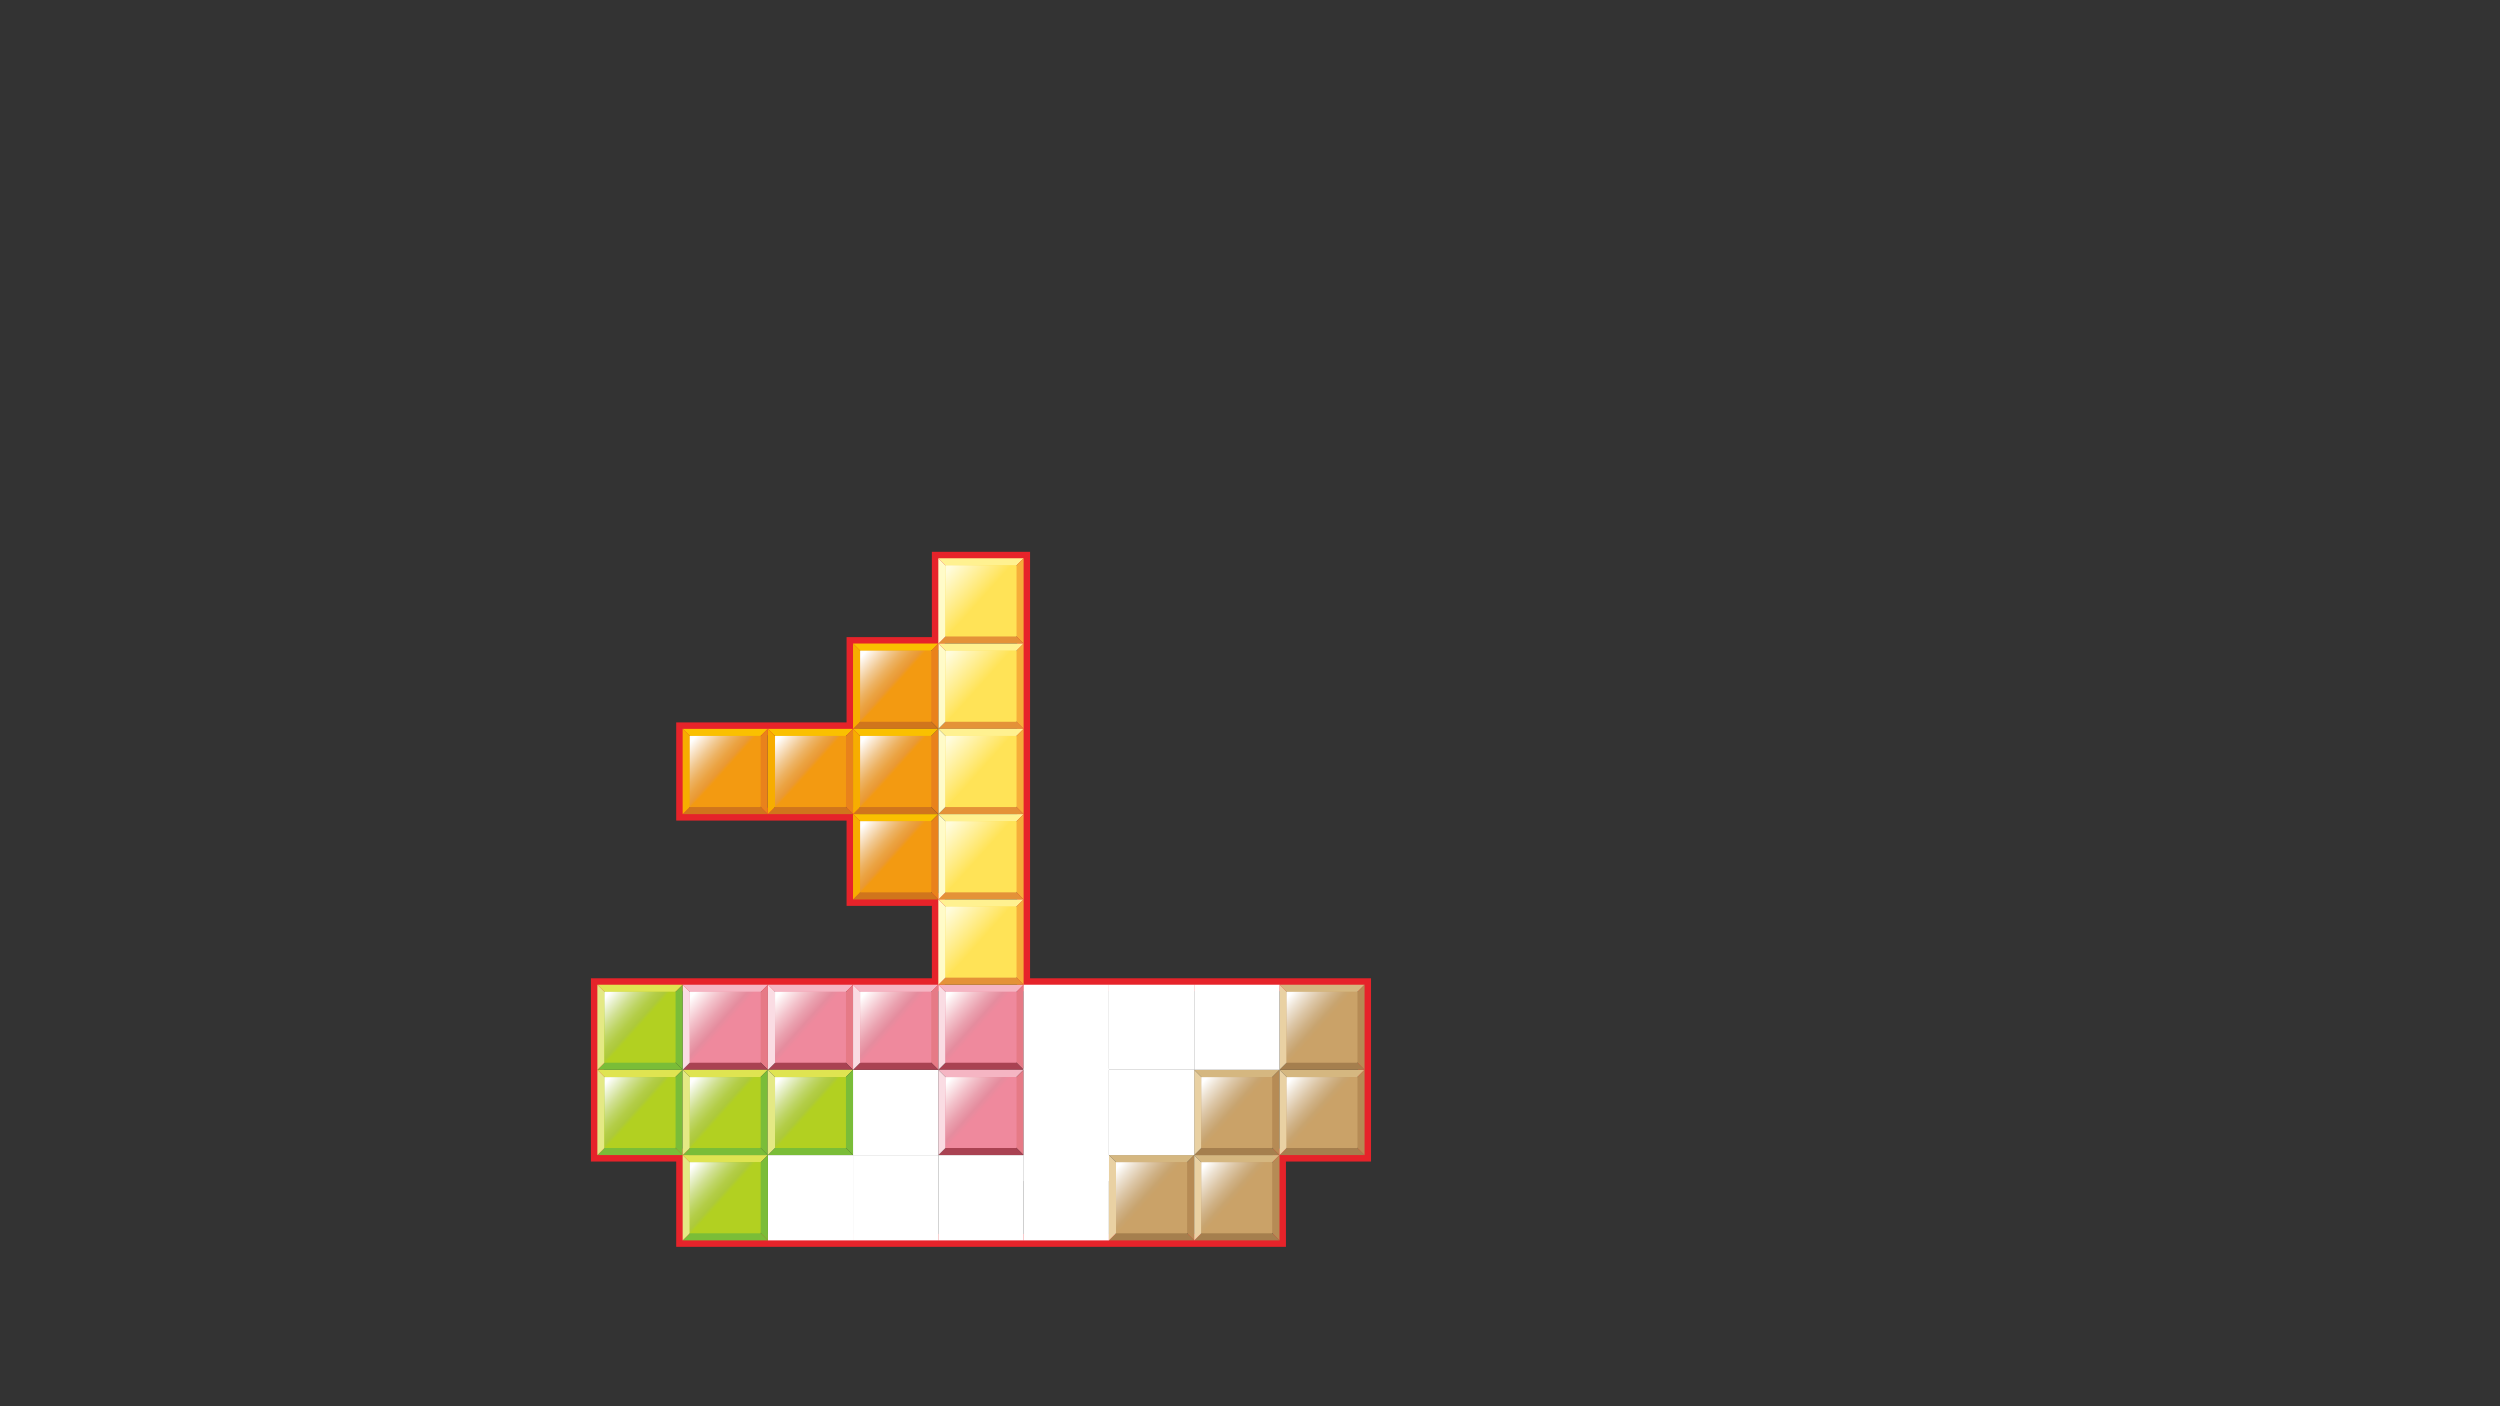 
<svg xmlns="http://www.w3.org/2000/svg" version="1.1" xmlns:xlink="http://www.w3.org/1999/xlink" preserveAspectRatio="none" x="0px" y="0px" width="1280px" height="720px" viewBox="0 0 1280 720">
<rect x="0" y="0" width="1280" height="720" fill="#333333" stroke="none"/>
<defs>
<linearGradient id="Gradient_1" gradientUnits="userSpaceOnUse" x1="82.875" y1="103.587" x2="90.725" y2="110.612" spreadMethod="pad">
<stop  offset="0%" stop-color="#FFFFFF"/>

<stop  offset="11.373%" stop-color="#FCEDEF"/>

<stop  offset="40%" stop-color="#F3C2CB"/>

<stop  offset="65.098%" stop-color="#EAA1AF"/>

<stop  offset="85.098%" stop-color="#E58C9E"/>

<stop  offset="97.647%" stop-color="#EF899D"/>
</linearGradient>

<linearGradient id="Gradient_2" gradientUnits="userSpaceOnUse" x1="63.075" y1="103.587" x2="70.925" y2="110.612" spreadMethod="pad">
<stop  offset="0%" stop-color="#FFFFFF"/>

<stop  offset="11.373%" stop-color="#FCEDEF"/>

<stop  offset="40%" stop-color="#F3C2CB"/>

<stop  offset="65.098%" stop-color="#EAA1AF"/>

<stop  offset="85.098%" stop-color="#E58C9E"/>

<stop  offset="97.647%" stop-color="#EF899D"/>
</linearGradient>

<linearGradient id="Gradient_3" gradientUnits="userSpaceOnUse" x1="43.225" y1="103.587" x2="51.075" y2="110.612" spreadMethod="pad">
<stop  offset="0%" stop-color="#FFFFFF"/>

<stop  offset="11.373%" stop-color="#FCEDEF"/>

<stop  offset="40%" stop-color="#F3C2CB"/>

<stop  offset="65.098%" stop-color="#EAA1AF"/>

<stop  offset="85.098%" stop-color="#E58C9E"/>

<stop  offset="97.647%" stop-color="#EF899D"/>
</linearGradient>

<linearGradient id="Gradient_4" gradientUnits="userSpaceOnUse" x1="23.375" y1="103.587" x2="31.225" y2="110.612" spreadMethod="pad">
<stop  offset="0%" stop-color="#FFFFFF"/>

<stop  offset="11.373%" stop-color="#FCEDEF"/>

<stop  offset="40%" stop-color="#F3C2CB"/>

<stop  offset="65.098%" stop-color="#EAA1AF"/>

<stop  offset="85.098%" stop-color="#E58C9E"/>

<stop  offset="97.647%" stop-color="#EF899D"/>
</linearGradient>

<linearGradient id="Gradient_5" gradientUnits="userSpaceOnUse" x1="82.875" y1="123.438" x2="90.725" y2="130.463" spreadMethod="pad">
<stop  offset="0%" stop-color="#FFFFFF"/>

<stop  offset="11.373%" stop-color="#FCEDEF"/>

<stop  offset="40%" stop-color="#F3C2CB"/>

<stop  offset="65.098%" stop-color="#EAA1AF"/>

<stop  offset="85.098%" stop-color="#E58C9E"/>

<stop  offset="97.647%" stop-color="#EF899D"/>
</linearGradient>

<linearGradient id="Gradient_6" gradientUnits="userSpaceOnUse" x1="82.875" y1="4.388" x2="90.725" y2="11.413" spreadMethod="pad">
<stop  offset="0%" stop-color="#FFFCDC"/>

<stop  offset="98.039%" stop-color="#FFE357"/>
</linearGradient>

<linearGradient id="Gradient_7" gradientUnits="userSpaceOnUse" x1="82.875" y1="24.238" x2="90.725" y2="31.262" spreadMethod="pad">
<stop  offset="0%" stop-color="#FFFCDC"/>

<stop  offset="98.039%" stop-color="#FFE357"/>
</linearGradient>

<linearGradient id="Gradient_8" gradientUnits="userSpaceOnUse" x1="82.875" y1="44.087" x2="90.725" y2="51.113" spreadMethod="pad">
<stop  offset="0%" stop-color="#FFFCDC"/>

<stop  offset="98.039%" stop-color="#FFE357"/>
</linearGradient>

<linearGradient id="Gradient_9" gradientUnits="userSpaceOnUse" x1="82.875" y1="63.888" x2="90.725" y2="70.913" spreadMethod="pad">
<stop  offset="0%" stop-color="#FFFCDC"/>

<stop  offset="98.039%" stop-color="#FFE357"/>
</linearGradient>

<linearGradient id="Gradient_10" gradientUnits="userSpaceOnUse" x1="82.875" y1="83.737" x2="90.725" y2="90.763" spreadMethod="pad">
<stop  offset="0%" stop-color="#FFFCDC"/>

<stop  offset="98.039%" stop-color="#FFE357"/>
</linearGradient>

<linearGradient id="Gradient_11" gradientUnits="userSpaceOnUse" x1="122.575" y1="143.288" x2="130.425" y2="150.312" spreadMethod="pad">
<stop  offset="0%" stop-color="#FFFFFF"/>

<stop  offset="23.137%" stop-color="#EDE2D2"/>

<stop  offset="48.235%" stop-color="#DCC6A6"/>

<stop  offset="69.804%" stop-color="#CFB185"/>

<stop  offset="87.059%" stop-color="#C8A46F"/>

<stop  offset="97.647%" stop-color="#CAA268"/>
</linearGradient>

<linearGradient id="Gradient_12" gradientUnits="userSpaceOnUse" x1="142.425" y1="143.288" x2="150.275" y2="150.312" spreadMethod="pad">
<stop  offset="0%" stop-color="#FFFFFF"/>

<stop  offset="23.137%" stop-color="#EDE2D2"/>

<stop  offset="48.235%" stop-color="#DCC6A6"/>

<stop  offset="69.804%" stop-color="#CFB185"/>

<stop  offset="87.059%" stop-color="#C8A46F"/>

<stop  offset="97.647%" stop-color="#CAA268"/>
</linearGradient>

<linearGradient id="Gradient_13" gradientUnits="userSpaceOnUse" x1="142.425" y1="123.438" x2="150.275" y2="130.463" spreadMethod="pad">
<stop  offset="0%" stop-color="#FFFFFF"/>

<stop  offset="23.137%" stop-color="#EDE2D2"/>

<stop  offset="48.235%" stop-color="#DCC6A6"/>

<stop  offset="69.804%" stop-color="#CFB185"/>

<stop  offset="87.059%" stop-color="#C8A46F"/>

<stop  offset="97.647%" stop-color="#CAA268"/>
</linearGradient>

<linearGradient id="Gradient_14" gradientUnits="userSpaceOnUse" x1="162.275" y1="123.438" x2="170.125" y2="130.463" spreadMethod="pad">
<stop  offset="0%" stop-color="#FFFFFF"/>

<stop  offset="23.137%" stop-color="#EDE2D2"/>

<stop  offset="48.235%" stop-color="#DCC6A6"/>

<stop  offset="69.804%" stop-color="#CFB185"/>

<stop  offset="87.059%" stop-color="#C8A46F"/>

<stop  offset="97.647%" stop-color="#CAA268"/>
</linearGradient>

<linearGradient id="Gradient_15" gradientUnits="userSpaceOnUse" x1="162.275" y1="103.587" x2="170.125" y2="110.612" spreadMethod="pad">
<stop  offset="0%" stop-color="#FFFFFF"/>

<stop  offset="23.137%" stop-color="#EDE2D2"/>

<stop  offset="48.235%" stop-color="#DCC6A6"/>

<stop  offset="69.804%" stop-color="#CFB185"/>

<stop  offset="87.059%" stop-color="#C8A46F"/>

<stop  offset="97.647%" stop-color="#CAA268"/>
</linearGradient>

<linearGradient id="Gradient_16" gradientUnits="userSpaceOnUse" x1="63.075" y1="24.238" x2="70.925" y2="31.262" spreadMethod="pad">
<stop  offset="0%" stop-color="#FFFFFF"/>

<stop  offset="19.216%" stop-color="#F9E4C9"/>

<stop  offset="40.392%" stop-color="#F1C890"/>

<stop  offset="59.608%" stop-color="#EDB262"/>

<stop  offset="76.471%" stop-color="#EBA342"/>

<stop  offset="89.804%" stop-color="#EA9934"/>

<stop  offset="98.039%" stop-color="#F39A11"/>
</linearGradient>

<linearGradient id="Gradient_17" gradientUnits="userSpaceOnUse" x1="63.075" y1="44.087" x2="70.925" y2="51.113" spreadMethod="pad">
<stop  offset="0%" stop-color="#FFFFFF"/>

<stop  offset="19.216%" stop-color="#F9E4C9"/>

<stop  offset="40.392%" stop-color="#F1C890"/>

<stop  offset="59.608%" stop-color="#EDB262"/>

<stop  offset="76.471%" stop-color="#EBA342"/>

<stop  offset="89.804%" stop-color="#EA9934"/>

<stop  offset="98.039%" stop-color="#F39A11"/>
</linearGradient>

<linearGradient id="Gradient_18" gradientUnits="userSpaceOnUse" x1="63.075" y1="63.888" x2="70.925" y2="70.913" spreadMethod="pad">
<stop  offset="0%" stop-color="#FFFFFF"/>

<stop  offset="19.216%" stop-color="#F9E4C9"/>

<stop  offset="40.392%" stop-color="#F1C890"/>

<stop  offset="59.608%" stop-color="#EDB262"/>

<stop  offset="76.471%" stop-color="#EBA342"/>

<stop  offset="89.804%" stop-color="#EA9934"/>

<stop  offset="98.039%" stop-color="#F39A11"/>
</linearGradient>

<linearGradient id="Gradient_19" gradientUnits="userSpaceOnUse" x1="43.225" y1="44.087" x2="51.075" y2="51.113" spreadMethod="pad">
<stop  offset="0%" stop-color="#FFFFFF"/>

<stop  offset="19.216%" stop-color="#F9E4C9"/>

<stop  offset="40.392%" stop-color="#F1C890"/>

<stop  offset="59.608%" stop-color="#EDB262"/>

<stop  offset="76.471%" stop-color="#EBA342"/>

<stop  offset="89.804%" stop-color="#EA9934"/>

<stop  offset="98.039%" stop-color="#F39A11"/>
</linearGradient>

<linearGradient id="Gradient_20" gradientUnits="userSpaceOnUse" x1="23.375" y1="44.087" x2="31.225" y2="51.113" spreadMethod="pad">
<stop  offset="0%" stop-color="#FFFFFF"/>

<stop  offset="19.216%" stop-color="#F9E4C9"/>

<stop  offset="40.392%" stop-color="#F1C890"/>

<stop  offset="59.608%" stop-color="#EDB262"/>

<stop  offset="76.471%" stop-color="#EBA342"/>

<stop  offset="89.804%" stop-color="#EA9934"/>

<stop  offset="98.039%" stop-color="#F39A11"/>
</linearGradient>

<linearGradient id="Gradient_21" gradientUnits="userSpaceOnUse" x1="3.525" y1="123.438" x2="11.375" y2="130.463" spreadMethod="pad">
<stop  offset="0%" stop-color="#FFFFFF"/>

<stop  offset="19.216%" stop-color="#E7F0CA"/>

<stop  offset="40.392%" stop-color="#D0E091"/>

<stop  offset="59.608%" stop-color="#BED565"/>

<stop  offset="76.078%" stop-color="#B3CD47"/>

<stop  offset="89.412%" stop-color="#ADC93B"/>

<stop  offset="97.647%" stop-color="#B2D021"/>
</linearGradient>

<linearGradient id="Gradient_22" gradientUnits="userSpaceOnUse" x1="3.525" y1="103.587" x2="11.375" y2="110.612" spreadMethod="pad">
<stop  offset="0%" stop-color="#FFFFFF"/>

<stop  offset="19.216%" stop-color="#E7F0CA"/>

<stop  offset="40.392%" stop-color="#D0E091"/>

<stop  offset="59.608%" stop-color="#BED565"/>

<stop  offset="76.078%" stop-color="#B3CD47"/>

<stop  offset="89.412%" stop-color="#ADC93B"/>

<stop  offset="97.647%" stop-color="#B2D021"/>
</linearGradient>

<linearGradient id="Gradient_23" gradientUnits="userSpaceOnUse" x1="23.375" y1="143.288" x2="31.225" y2="150.312" spreadMethod="pad">
<stop  offset="0%" stop-color="#FFFFFF"/>

<stop  offset="19.216%" stop-color="#E7F0CA"/>

<stop  offset="40.392%" stop-color="#D0E091"/>

<stop  offset="59.608%" stop-color="#BED565"/>

<stop  offset="76.078%" stop-color="#B3CD47"/>

<stop  offset="89.412%" stop-color="#ADC93B"/>

<stop  offset="97.647%" stop-color="#B2D021"/>
</linearGradient>

<linearGradient id="Gradient_24" gradientUnits="userSpaceOnUse" x1="23.375" y1="123.438" x2="31.225" y2="130.463" spreadMethod="pad">
<stop  offset="0%" stop-color="#FFFFFF"/>

<stop  offset="19.216%" stop-color="#E7F0CA"/>

<stop  offset="40.392%" stop-color="#D0E091"/>

<stop  offset="59.608%" stop-color="#BED565"/>

<stop  offset="76.078%" stop-color="#B3CD47"/>

<stop  offset="89.412%" stop-color="#ADC93B"/>

<stop  offset="97.647%" stop-color="#B2D021"/>
</linearGradient>

<linearGradient id="Gradient_25" gradientUnits="userSpaceOnUse" x1="43.225" y1="123.438" x2="51.075" y2="130.463" spreadMethod="pad">
<stop  offset="0%" stop-color="#FFFFFF"/>

<stop  offset="19.216%" stop-color="#E7F0CA"/>

<stop  offset="40.392%" stop-color="#D0E091"/>

<stop  offset="59.608%" stop-color="#BED565"/>

<stop  offset="76.078%" stop-color="#B3CD47"/>

<stop  offset="89.412%" stop-color="#ADC93B"/>

<stop  offset="97.647%" stop-color="#B2D021"/>
</linearGradient>

<g id="fdbfdbdfndm_0_Layer0_1_MEMBER_0_FILL">
<path fill="#FFFFFF" stroke="none" d="
M 61 140.4
L 41.2 140.4 41.2 160.25 61 160.25 61 140.4 Z"/>
</g>

<g id="fdbfdbdfndm_0_Layer0_1_MEMBER_1_FILL">
<path fill="#FFFFFF" stroke="none" d="
M 80.85 140.4
L 80.85 120.55 61 120.55 61 140.4 80.85 140.4 Z"/>
</g>

<g id="fdbfdbdfndm_0_Layer0_1_MEMBER_2_FILL">
<path fill="#FFFFFF" stroke="none" d="
M 80.85 140.4
L 61 140.4 61 160.25 80.85 160.25 80.85 140.4 Z"/>
</g>

<g id="fdbfdbdfndm_0_Layer0_1_MEMBER_3_FILL">
<path fill="#FFFFFF" stroke="none" d="
M 80.85 140.4
L 80.85 160.25 100.7 160.25 100.7 140.4 80.85 140.4 Z"/>
</g>

<g id="fdbfdbdfndm_0_Layer0_1_MEMBER_4_FILL">
<path fill="#FFFFFF" stroke="none" d="
M 120.55 140.4
L 100.7 140.4 100.7 160.25 120.55 160.25 120.55 140.4 Z"/>
</g>

<g id="fdbfdbdfndm_0_Layer0_2_MEMBER_0_MEMBER_0_FILL">
<path fill="#F5B5C3" stroke="none" d="
M 90.8 110.65
L 100.7 100.75 80.85 100.75 90.8 110.65 Z"/>
</g>

<g id="fdbfdbdfndm_0_Layer0_2_MEMBER_0_MEMBER_1_FILL">
<path fill="#E67A86" stroke="none" d="
M 90.8 110.65
L 100.7 120.55 100.7 100.75 90.8 110.65 Z"/>
</g>

<g id="fdbfdbdfndm_0_Layer0_2_MEMBER_0_MEMBER_2_FILL">
<path fill="#A94252" stroke="none" d="
M 100.7 120.55
L 90.8 110.65 80.85 120.55 100.7 120.55 Z"/>
</g>

<g id="fdbfdbdfndm_0_Layer0_2_MEMBER_0_MEMBER_3_FILL">
<path fill="#FADCE3" stroke="none" d="
M 80.85 100.75
L 80.85 120.55 90.8 110.65 80.85 100.75 Z"/>
</g>

<g id="fdbfdbdfndm_0_Layer0_2_MEMBER_1_FILL">
<path fill="#EF899D" stroke="none" d="
M 99.05 118.9
L 99.05 102.4 82.5 102.4 82.5 118.9 99.05 118.9 Z"/>
</g>

<g id="fdbfdbdfndm_0_Layer0_2_MEMBER_2_FILL">
<path fill="url(#Gradient_1)" stroke="none" d="
M 82.5 118.9
L 99.05 102.4 82.5 102.4 82.5 118.9 Z"/>
</g>

<g id="fdbfdbdfndm_0_Layer0_3_MEMBER_0_MEMBER_0_FILL">
<path fill="#F5B5C3" stroke="none" d="
M 70.95 110.65
L 80.85 100.75 61 100.75 70.95 110.65 Z"/>
</g>

<g id="fdbfdbdfndm_0_Layer0_3_MEMBER_0_MEMBER_1_FILL">
<path fill="#E67A86" stroke="none" d="
M 70.95 110.65
L 80.85 120.55 80.85 100.75 70.95 110.65 Z"/>
</g>

<g id="fdbfdbdfndm_0_Layer0_3_MEMBER_0_MEMBER_2_FILL">
<path fill="#A94252" stroke="none" d="
M 80.85 120.55
L 70.95 110.65 61 120.55 80.85 120.55 Z"/>
</g>

<g id="fdbfdbdfndm_0_Layer0_3_MEMBER_0_MEMBER_3_FILL">
<path fill="#FADCE3" stroke="none" d="
M 70.95 110.65
L 61 100.75 61 120.55 70.95 110.65 Z"/>
</g>

<g id="fdbfdbdfndm_0_Layer0_3_MEMBER_1_FILL">
<path fill="#EF899D" stroke="none" d="
M 79.2 118.9
L 79.2 102.4 62.65 102.4 62.65 118.9 79.2 118.9 Z"/>
</g>

<g id="fdbfdbdfndm_0_Layer0_3_MEMBER_2_FILL">
<path fill="url(#Gradient_2)" stroke="none" d="
M 62.65 118.9
L 79.2 102.4 62.65 102.4 62.65 118.9 Z"/>
</g>

<g id="fdbfdbdfndm_0_Layer0_4_MEMBER_0_MEMBER_0_FILL">
<path fill="#F5B5C3" stroke="none" d="
M 51.1 110.65
L 61 100.75 41.2 100.75 51.1 110.65 Z"/>
</g>

<g id="fdbfdbdfndm_0_Layer0_4_MEMBER_0_MEMBER_1_FILL">
<path fill="#E67A86" stroke="none" d="
M 51.1 110.65
L 61 120.55 61 100.75 51.1 110.65 Z"/>
</g>

<g id="fdbfdbdfndm_0_Layer0_4_MEMBER_0_MEMBER_2_FILL">
<path fill="#A94252" stroke="none" d="
M 61 120.55
L 51.1 110.65 41.2 120.55 61 120.55 Z"/>
</g>

<g id="fdbfdbdfndm_0_Layer0_4_MEMBER_0_MEMBER_3_FILL">
<path fill="#FADCE3" stroke="none" d="
M 51.1 110.65
L 41.2 100.75 41.2 120.55 51.1 110.65 Z"/>
</g>

<g id="fdbfdbdfndm_0_Layer0_4_MEMBER_1_FILL">
<path fill="#EF899D" stroke="none" d="
M 59.35 118.9
L 59.35 102.4 42.85 102.4 42.85 118.9 59.35 118.9 Z"/>
</g>

<g id="fdbfdbdfndm_0_Layer0_4_MEMBER_2_FILL">
<path fill="url(#Gradient_3)" stroke="none" d="
M 42.85 118.9
L 59.35 102.4 42.85 102.4 42.85 118.9 Z"/>
</g>

<g id="fdbfdbdfndm_0_Layer0_5_MEMBER_0_MEMBER_0_FILL">
<path fill="#F5B5C3" stroke="none" d="
M 21.35 100.75
L 31.25 110.65 41.2 100.75 21.35 100.75 Z"/>
</g>

<g id="fdbfdbdfndm_0_Layer0_5_MEMBER_0_MEMBER_1_FILL">
<path fill="#E67A86" stroke="none" d="
M 41.2 120.55
L 41.2 100.75 31.25 110.65 41.2 120.55 Z"/>
</g>

<g id="fdbfdbdfndm_0_Layer0_5_MEMBER_0_MEMBER_2_FILL">
<path fill="#A94252" stroke="none" d="
M 31.25 110.65
L 21.35 120.55 41.2 120.55 31.25 110.65 Z"/>
</g>

<g id="fdbfdbdfndm_0_Layer0_5_MEMBER_0_MEMBER_3_FILL">
<path fill="#FADCE3" stroke="none" d="
M 31.25 110.65
L 21.35 100.75 21.35 120.55 31.25 110.65 Z"/>
</g>

<g id="fdbfdbdfndm_0_Layer0_5_MEMBER_1_FILL">
<path fill="#EF899D" stroke="none" d="
M 39.5 118.9
L 39.5 102.4 23 102.4 23 118.9 39.5 118.9 Z"/>
</g>

<g id="fdbfdbdfndm_0_Layer0_5_MEMBER_2_FILL">
<path fill="url(#Gradient_4)" stroke="none" d="
M 23 118.9
L 39.5 102.4 23 102.4 23 118.9 Z"/>
</g>

<g id="fdbfdbdfndm_0_Layer0_6_MEMBER_0_MEMBER_0_FILL">
<path fill="#F5B5C3" stroke="none" d="
M 90.8 130.5
L 100.7 120.55 80.85 120.55 90.8 130.5 Z"/>
</g>

<g id="fdbfdbdfndm_0_Layer0_6_MEMBER_0_MEMBER_1_FILL">
<path fill="#E67A86" stroke="none" d="
M 90.8 130.5
L 100.7 140.4 100.7 120.55 90.8 130.5 Z"/>
</g>

<g id="fdbfdbdfndm_0_Layer0_6_MEMBER_0_MEMBER_2_FILL">
<path fill="#A94252" stroke="none" d="
M 100.7 140.4
L 90.8 130.5 80.85 140.4 100.7 140.4 Z"/>
</g>

<g id="fdbfdbdfndm_0_Layer0_6_MEMBER_0_MEMBER_3_FILL">
<path fill="#FADCE3" stroke="none" d="
M 80.85 120.55
L 80.85 140.4 90.8 130.5 80.85 120.55 Z"/>
</g>

<g id="fdbfdbdfndm_0_Layer0_6_MEMBER_1_FILL">
<path fill="#EF899D" stroke="none" d="
M 99.05 138.75
L 99.05 122.25 82.5 122.25 82.5 138.75 99.05 138.75 Z"/>
</g>

<g id="fdbfdbdfndm_0_Layer0_6_MEMBER_2_FILL">
<path fill="url(#Gradient_5)" stroke="none" d="
M 82.5 138.75
L 99.05 122.25 82.5 122.25 82.5 138.75 Z"/>
</g>

<g id="fdbfdbdfndm_0_Layer0_7_MEMBER_0_MEMBER_0_FILL">
<path fill="#FFF190" stroke="none" d="
M 90.8 11.45
L 100.7 1.5 80.85 1.5 90.8 11.45 Z"/>
</g>

<g id="fdbfdbdfndm_0_Layer0_7_MEMBER_0_MEMBER_1_FILL">
<path fill="#F6AE3A" stroke="none" d="
M 90.8 11.45
L 100.7 21.35 100.7 1.5 90.8 11.45 Z"/>
</g>

<g id="fdbfdbdfndm_0_Layer0_7_MEMBER_0_MEMBER_2_FILL">
<path fill="#E49238" stroke="none" d="
M 100.7 21.35
L 90.8 11.45 80.85 21.35 100.7 21.35 Z"/>
</g>

<g id="fdbfdbdfndm_0_Layer0_7_MEMBER_0_MEMBER_3_FILL">
<path fill="#FFFBC8" stroke="none" d="
M 80.85 1.5
L 80.85 21.35 90.8 11.45 80.85 1.5 Z"/>
</g>

<g id="fdbfdbdfndm_0_Layer0_7_MEMBER_1_FILL">
<path fill="#FFE357" stroke="none" d="
M 99.05 19.7
L 99.05 3.15 82.5 3.15 82.5 19.7 99.05 19.7 Z"/>
</g>

<g id="fdbfdbdfndm_0_Layer0_7_MEMBER_2_FILL">
<path fill="url(#Gradient_6)" stroke="none" d="
M 82.5 19.7
L 99.05 3.15 82.5 3.15 82.5 19.7 Z"/>
</g>

<g id="fdbfdbdfndm_0_Layer0_8_MEMBER_0_MEMBER_0_FILL">
<path fill="#FFF190" stroke="none" d="
M 90.8 31.3
L 100.7 21.35 80.85 21.35 90.8 31.3 Z"/>
</g>

<g id="fdbfdbdfndm_0_Layer0_8_MEMBER_0_MEMBER_1_FILL">
<path fill="#F6AE3A" stroke="none" d="
M 90.8 31.3
L 100.7 41.2 100.7 21.35 90.8 31.3 Z"/>
</g>

<g id="fdbfdbdfndm_0_Layer0_8_MEMBER_0_MEMBER_2_FILL">
<path fill="#E49238" stroke="none" d="
M 100.7 41.2
L 90.8 31.3 80.85 41.2 100.7 41.2 Z"/>
</g>

<g id="fdbfdbdfndm_0_Layer0_8_MEMBER_0_MEMBER_3_FILL">
<path fill="#FFFBC8" stroke="none" d="
M 80.85 21.35
L 80.85 41.2 90.8 31.3 80.85 21.35 Z"/>
</g>

<g id="fdbfdbdfndm_0_Layer0_8_MEMBER_1_FILL">
<path fill="#FFE357" stroke="none" d="
M 99.05 39.55
L 99.05 23 82.5 23 82.5 39.55 99.05 39.55 Z"/>
</g>

<g id="fdbfdbdfndm_0_Layer0_8_MEMBER_2_FILL">
<path fill="url(#Gradient_7)" stroke="none" d="
M 82.5 39.55
L 99.05 23 82.5 23 82.5 39.55 Z"/>
</g>

<g id="fdbfdbdfndm_0_Layer0_9_MEMBER_0_MEMBER_0_FILL">
<path fill="#FFF190" stroke="none" d="
M 90.8 51.1
L 100.7 41.2 80.85 41.2 90.8 51.1 Z"/>
</g>

<g id="fdbfdbdfndm_0_Layer0_9_MEMBER_0_MEMBER_1_FILL">
<path fill="#F6AE3A" stroke="none" d="
M 90.8 51.1
L 100.7 61.05 100.7 41.2 90.8 51.1 Z"/>
</g>

<g id="fdbfdbdfndm_0_Layer0_9_MEMBER_0_MEMBER_2_FILL">
<path fill="#E49238" stroke="none" d="
M 100.7 61.05
L 90.8 51.1 80.85 61.05 100.7 61.05 Z"/>
</g>

<g id="fdbfdbdfndm_0_Layer0_9_MEMBER_0_MEMBER_3_FILL">
<path fill="#FFFBC8" stroke="none" d="
M 80.85 41.2
L 80.85 61.05 90.8 51.1 80.85 41.2 Z"/>
</g>

<g id="fdbfdbdfndm_0_Layer0_9_MEMBER_1_FILL">
<path fill="#FFE357" stroke="none" d="
M 99.05 42.85
L 82.5 42.85 82.5 59.4 99.05 59.4 99.05 42.85 Z"/>
</g>

<g id="fdbfdbdfndm_0_Layer0_9_MEMBER_2_FILL">
<path fill="url(#Gradient_8)" stroke="none" d="
M 99.05 42.85
L 82.5 42.85 82.5 59.4 99.05 42.85 Z"/>
</g>

<g id="fdbfdbdfndm_0_Layer0_10_MEMBER_0_MEMBER_0_FILL">
<path fill="#FFF190" stroke="none" d="
M 90.8 70.95
L 100.7 61.05 80.85 61.05 90.8 70.95 Z"/>
</g>

<g id="fdbfdbdfndm_0_Layer0_10_MEMBER_0_MEMBER_1_FILL">
<path fill="#F6AE3A" stroke="none" d="
M 90.8 70.95
L 100.7 80.9 100.7 61.05 90.8 70.95 Z"/>
</g>

<g id="fdbfdbdfndm_0_Layer0_10_MEMBER_0_MEMBER_2_FILL">
<path fill="#E49238" stroke="none" d="
M 100.7 80.9
L 90.8 70.95 80.85 80.9 100.7 80.9 Z"/>
</g>

<g id="fdbfdbdfndm_0_Layer0_10_MEMBER_0_MEMBER_3_FILL">
<path fill="#FFFBC8" stroke="none" d="
M 80.85 61.05
L 80.85 80.9 90.8 70.95 80.85 61.05 Z"/>
</g>

<g id="fdbfdbdfndm_0_Layer0_10_MEMBER_1_FILL">
<path fill="#FFE357" stroke="none" d="
M 99.05 79.25
L 99.05 62.7 82.5 62.7 82.5 79.25 99.05 79.25 Z"/>
</g>

<g id="fdbfdbdfndm_0_Layer0_10_MEMBER_2_FILL">
<path fill="url(#Gradient_9)" stroke="none" d="
M 82.5 79.25
L 99.05 62.7 82.5 62.7 82.5 79.25 Z"/>
</g>

<g id="fdbfdbdfndm_0_Layer0_11_MEMBER_0_MEMBER_0_FILL">
<path fill="#FFF190" stroke="none" d="
M 90.8 90.8
L 100.7 80.9 80.85 80.9 90.8 90.8 Z"/>
</g>

<g id="fdbfdbdfndm_0_Layer0_11_MEMBER_0_MEMBER_1_FILL">
<path fill="#F6AE3A" stroke="none" d="
M 100.7 80.9
L 90.8 90.8 100.7 100.75 100.7 80.9 Z"/>
</g>

<g id="fdbfdbdfndm_0_Layer0_11_MEMBER_0_MEMBER_2_FILL">
<path fill="#E49238" stroke="none" d="
M 100.7 100.75
L 90.8 90.8 80.85 100.75 100.7 100.75 Z"/>
</g>

<g id="fdbfdbdfndm_0_Layer0_11_MEMBER_0_MEMBER_3_FILL">
<path fill="#FFFBC8" stroke="none" d="
M 90.8 90.8
L 80.85 80.9 80.85 100.75 90.8 90.8 Z"/>
</g>

<g id="fdbfdbdfndm_0_Layer0_11_MEMBER_1_FILL">
<path fill="#FFE357" stroke="none" d="
M 99.05 82.55
L 82.5 82.55 82.5 99.1 99.05 99.1 99.05 82.55 Z"/>
</g>

<g id="fdbfdbdfndm_0_Layer0_11_MEMBER_2_FILL">
<path fill="url(#Gradient_10)" stroke="none" d="
M 99.05 82.55
L 82.5 82.55 82.5 99.1 99.05 82.55 Z"/>
</g>

<g id="fdbfdbdfndm_0_Layer0_12_MEMBER_0_MEMBER_0_FILL">
<path fill="#D5B780" stroke="none" d="
M 130.45 150.35
L 140.4 140.4 120.55 140.4 130.45 150.35 Z"/>
</g>

<g id="fdbfdbdfndm_0_Layer0_12_MEMBER_0_MEMBER_1_FILL">
<path fill="#B68B55" stroke="none" d="
M 130.45 150.35
L 140.4 160.25 140.4 140.4 130.45 150.35 Z"/>
</g>

<g id="fdbfdbdfndm_0_Layer0_12_MEMBER_0_MEMBER_2_FILL">
<path fill="#A57F4E" stroke="none" d="
M 140.4 160.25
L 130.45 150.35 120.55 160.25 140.4 160.25 Z"/>
</g>

<g id="fdbfdbdfndm_0_Layer0_12_MEMBER_0_MEMBER_3_FILL">
<path fill="#E9D1A3" stroke="none" d="
M 130.45 150.35
L 120.55 140.4 120.55 160.25 130.45 150.35 Z"/>
</g>

<g id="fdbfdbdfndm_0_Layer0_12_MEMBER_1_FILL">
<path fill="#CAA268" stroke="none" d="
M 138.75 142.05
L 122.2 142.05 122.2 158.6 138.75 158.6 138.75 142.05 Z"/>
</g>

<g id="fdbfdbdfndm_0_Layer0_12_MEMBER_2_FILL">
<path fill="url(#Gradient_11)" stroke="none" d="
M 138.75 142.05
L 122.2 142.05 122.2 158.6 138.75 142.05 Z"/>
</g>

<g id="fdbfdbdfndm_0_Layer0_13_MEMBER_0_MEMBER_0_FILL">
<path fill="#D5B780" stroke="none" d="
M 160.25 140.4
L 140.4 140.4 150.3 150.35 160.25 140.4 Z"/>
</g>

<g id="fdbfdbdfndm_0_Layer0_13_MEMBER_0_MEMBER_1_FILL">
<path fill="#B68B55" stroke="none" d="
M 150.3 150.35
L 160.25 160.25 160.25 140.4 150.3 150.35 Z"/>
</g>

<g id="fdbfdbdfndm_0_Layer0_13_MEMBER_0_MEMBER_2_FILL">
<path fill="#A57F4E" stroke="none" d="
M 160.25 160.25
L 150.3 150.35 140.4 160.25 160.25 160.25 Z"/>
</g>

<g id="fdbfdbdfndm_0_Layer0_13_MEMBER_0_MEMBER_3_FILL">
<path fill="#E9D1A3" stroke="none" d="
M 140.4 160.25
L 150.3 150.35 140.4 140.4 140.4 160.25 Z"/>
</g>

<g id="fdbfdbdfndm_0_Layer0_13_MEMBER_1_FILL">
<path fill="#CAA268" stroke="none" d="
M 158.55 142.05
L 142.05 142.05 142.05 158.6 158.55 158.6 158.55 142.05 Z"/>
</g>

<g id="fdbfdbdfndm_0_Layer0_13_MEMBER_2_FILL">
<path fill="url(#Gradient_12)" stroke="none" d="
M 158.55 142.05
L 142.05 142.05 142.05 158.6 158.55 142.05 Z"/>
</g>

<g id="fdbfdbdfndm_0_Layer0_14_MEMBER_0_MEMBER_0_FILL">
<path fill="#D5B780" stroke="none" d="
M 150.3 130.5
L 160.25 120.55 140.4 120.55 150.3 130.5 Z"/>
</g>

<g id="fdbfdbdfndm_0_Layer0_14_MEMBER_0_MEMBER_1_FILL">
<path fill="#B68B55" stroke="none" d="
M 150.3 130.5
L 160.25 140.4 160.25 120.55 150.3 130.5 Z"/>
</g>

<g id="fdbfdbdfndm_0_Layer0_14_MEMBER_0_MEMBER_2_FILL">
<path fill="#A57F4E" stroke="none" d="
M 160.25 140.4
L 150.3 130.5 140.4 140.4 160.25 140.4 Z"/>
</g>

<g id="fdbfdbdfndm_0_Layer0_14_MEMBER_0_MEMBER_3_FILL">
<path fill="#E9D1A3" stroke="none" d="
M 150.3 130.5
L 140.4 120.55 140.4 140.4 150.3 130.5 Z"/>
</g>

<g id="fdbfdbdfndm_0_Layer0_14_MEMBER_1_FILL">
<path fill="#CAA268" stroke="none" d="
M 158.55 138.75
L 158.55 122.25 142.05 122.25 142.05 138.75 158.55 138.75 Z"/>
</g>

<g id="fdbfdbdfndm_0_Layer0_14_MEMBER_2_FILL">
<path fill="url(#Gradient_13)" stroke="none" d="
M 142.05 138.75
L 158.55 122.25 142.05 122.25 142.05 138.75 Z"/>
</g>

<g id="fdbfdbdfndm_0_Layer0_15_MEMBER_0_MEMBER_0_FILL">
<path fill="#D5B780" stroke="none" d="
M 170.15 130.5
L 180.05 120.55 160.25 120.55 170.15 130.5 Z"/>
</g>

<g id="fdbfdbdfndm_0_Layer0_15_MEMBER_0_MEMBER_1_FILL">
<path fill="#B68B55" stroke="none" d="
M 170.15 130.5
L 180.05 140.4 180.05 120.55 170.15 130.5 Z"/>
</g>

<g id="fdbfdbdfndm_0_Layer0_15_MEMBER_0_MEMBER_2_FILL">
<path fill="#A57F4E" stroke="none" d="
M 180.05 140.4
L 170.15 130.5 160.25 140.4 180.05 140.4 Z"/>
</g>

<g id="fdbfdbdfndm_0_Layer0_15_MEMBER_0_MEMBER_3_FILL">
<path fill="#E9D1A3" stroke="none" d="
M 160.25 120.55
L 160.25 140.4 170.15 130.5 160.25 120.55 Z"/>
</g>

<g id="fdbfdbdfndm_0_Layer0_15_MEMBER_1_FILL">
<path fill="#CAA268" stroke="none" d="
M 178.4 138.75
L 178.4 122.25 161.9 122.25 161.9 138.75 178.4 138.75 Z"/>
</g>

<g id="fdbfdbdfndm_0_Layer0_15_MEMBER_2_FILL">
<path fill="url(#Gradient_14)" stroke="none" d="
M 161.9 122.25
L 161.9 138.75 178.4 122.25 161.9 122.25 Z"/>
</g>

<g id="fdbfdbdfndm_0_Layer0_16_MEMBER_0_MEMBER_0_FILL">
<path fill="#D5B780" stroke="none" d="
M 170.15 110.65
L 180.05 100.75 160.25 100.75 170.15 110.65 Z"/>
</g>

<g id="fdbfdbdfndm_0_Layer0_16_MEMBER_0_MEMBER_1_FILL">
<path fill="#B68B55" stroke="none" d="
M 170.15 110.65
L 180.05 120.55 180.05 100.75 170.15 110.65 Z"/>
</g>

<g id="fdbfdbdfndm_0_Layer0_16_MEMBER_0_MEMBER_2_FILL">
<path fill="#A57F4E" stroke="none" d="
M 180.05 120.55
L 170.15 110.65 160.25 120.55 180.05 120.55 Z"/>
</g>

<g id="fdbfdbdfndm_0_Layer0_16_MEMBER_0_MEMBER_3_FILL">
<path fill="#E9D1A3" stroke="none" d="
M 160.25 100.75
L 160.25 120.55 170.15 110.65 160.25 100.75 Z"/>
</g>

<g id="fdbfdbdfndm_0_Layer0_16_MEMBER_1_FILL">
<path fill="#CAA268" stroke="none" d="
M 178.4 118.9
L 178.4 102.4 161.9 102.4 161.9 118.9 178.4 118.9 Z"/>
</g>

<g id="fdbfdbdfndm_0_Layer0_16_MEMBER_2_FILL">
<path fill="url(#Gradient_15)" stroke="none" d="
M 161.9 102.4
L 161.9 118.9 178.4 102.4 161.9 102.4 Z"/>
</g>

<g id="fdbfdbdfndm_0_Layer0_17_MEMBER_0_MEMBER_0_FILL">
<path fill="#FAC000" stroke="none" d="
M 70.95 31.3
L 80.85 21.35 61 21.35 70.95 31.3 Z"/>
</g>

<g id="fdbfdbdfndm_0_Layer0_17_MEMBER_0_MEMBER_1_FILL">
<path fill="#E9821B" stroke="none" d="
M 70.95 31.3
L 80.85 41.2 80.85 21.35 70.95 31.3 Z"/>
</g>

<g id="fdbfdbdfndm_0_Layer0_17_MEMBER_0_MEMBER_2_FILL">
<path fill="#D0751C" stroke="none" d="
M 80.85 41.2
L 70.95 31.3 61 41.2 80.85 41.2 Z"/>
</g>

<g id="fdbfdbdfndm_0_Layer0_17_MEMBER_0_MEMBER_3_FILL">
<path fill="#F7AD00" stroke="none" d="
M 70.95 31.3
L 61 21.35 61 41.2 70.95 31.3 Z"/>
</g>

<g id="fdbfdbdfndm_0_Layer0_17_MEMBER_1_FILL">
<path fill="#F39A11" stroke="none" d="
M 79.2 39.55
L 79.2 23 62.65 23 62.65 39.55 79.2 39.55 Z"/>
</g>

<g id="fdbfdbdfndm_0_Layer0_17_MEMBER_2_FILL">
<path fill="url(#Gradient_16)" stroke="none" d="
M 62.65 39.55
L 79.2 23 62.65 23 62.65 39.55 Z"/>
</g>

<g id="fdbfdbdfndm_0_Layer0_18_MEMBER_0_MEMBER_0_FILL">
<path fill="#FAC000" stroke="none" d="
M 80.85 41.2
L 61 41.2 70.95 51.1 80.85 41.2 Z"/>
</g>

<g id="fdbfdbdfndm_0_Layer0_18_MEMBER_0_MEMBER_1_FILL">
<path fill="#E9821B" stroke="none" d="
M 70.95 51.1
L 80.85 61.05 80.85 41.2 70.95 51.1 Z"/>
</g>

<g id="fdbfdbdfndm_0_Layer0_18_MEMBER_0_MEMBER_2_FILL">
<path fill="#D0751C" stroke="none" d="
M 80.85 61.05
L 70.95 51.1 61 61.05 80.85 61.05 Z"/>
</g>

<g id="fdbfdbdfndm_0_Layer0_18_MEMBER_0_MEMBER_3_FILL">
<path fill="#F7AD00" stroke="none" d="
M 61 61.05
L 70.95 51.1 61 41.2 61 61.05 Z"/>
</g>

<g id="fdbfdbdfndm_0_Layer0_18_MEMBER_1_FILL">
<path fill="#F39A11" stroke="none" d="
M 79.2 42.85
L 62.65 42.85 62.65 59.4 79.2 59.4 79.2 42.85 Z"/>
</g>

<g id="fdbfdbdfndm_0_Layer0_18_MEMBER_2_FILL">
<path fill="url(#Gradient_17)" stroke="none" d="
M 79.2 42.85
L 62.65 42.85 62.65 59.4 79.2 42.85 Z"/>
</g>

<g id="fdbfdbdfndm_0_Layer0_19_MEMBER_0_MEMBER_0_FILL">
<path fill="#FAC000" stroke="none" d="
M 70.95 70.95
L 80.85 61.05 61 61.05 70.95 70.95 Z"/>
</g>

<g id="fdbfdbdfndm_0_Layer0_19_MEMBER_0_MEMBER_1_FILL">
<path fill="#E9821B" stroke="none" d="
M 70.95 70.95
L 80.85 80.9 80.85 61.05 70.95 70.95 Z"/>
</g>

<g id="fdbfdbdfndm_0_Layer0_19_MEMBER_0_MEMBER_2_FILL">
<path fill="#D0751C" stroke="none" d="
M 80.85 80.9
L 70.95 70.95 61 80.9 80.85 80.9 Z"/>
</g>

<g id="fdbfdbdfndm_0_Layer0_19_MEMBER_0_MEMBER_3_FILL">
<path fill="#F7AD00" stroke="none" d="
M 70.95 70.95
L 61 61.05 61 80.9 70.95 70.95 Z"/>
</g>

<g id="fdbfdbdfndm_0_Layer0_19_MEMBER_1_FILL">
<path fill="#F39A11" stroke="none" d="
M 79.2 79.25
L 79.2 62.7 62.65 62.7 62.65 79.25 79.2 79.25 Z"/>
</g>

<g id="fdbfdbdfndm_0_Layer0_19_MEMBER_2_FILL">
<path fill="url(#Gradient_18)" stroke="none" d="
M 62.65 79.25
L 79.2 62.7 62.65 62.7 62.65 79.25 Z"/>
</g>

<g id="fdbfdbdfndm_0_Layer0_20_MEMBER_0_MEMBER_0_FILL">
<path fill="#FAC000" stroke="none" d="
M 61 41.2
L 41.15 41.2 51.1 51.1 61 41.2 Z"/>
</g>

<g id="fdbfdbdfndm_0_Layer0_20_MEMBER_0_MEMBER_1_FILL">
<path fill="#E9821B" stroke="none" d="
M 51.1 51.1
L 61 61.05 61 41.2 51.1 51.1 Z"/>
</g>

<g id="fdbfdbdfndm_0_Layer0_20_MEMBER_0_MEMBER_2_FILL">
<path fill="#D0751C" stroke="none" d="
M 61 61.05
L 51.1 51.1 41.15 61.05 61 61.05 Z"/>
</g>

<g id="fdbfdbdfndm_0_Layer0_20_MEMBER_0_MEMBER_3_FILL">
<path fill="#F7AD00" stroke="none" d="
M 41.15 61.05
L 51.1 51.1 41.15 41.2 41.15 61.05 Z"/>
</g>

<g id="fdbfdbdfndm_0_Layer0_20_MEMBER_1_FILL">
<path fill="#F39A11" stroke="none" d="
M 59.35 42.85
L 42.85 42.85 42.85 59.4 59.35 59.4 59.35 42.85 Z"/>
</g>

<g id="fdbfdbdfndm_0_Layer0_20_MEMBER_2_FILL">
<path fill="url(#Gradient_19)" stroke="none" d="
M 59.35 42.85
L 42.85 42.85 42.85 59.4 59.35 42.85 Z"/>
</g>

<g id="fdbfdbdfndm_0_Layer0_21_MEMBER_0_MEMBER_0_FILL">
<path fill="#FAC000" stroke="none" d="
M 31.25 51.1
L 41.15 41.2 21.35 41.2 31.25 51.1 Z"/>
</g>

<g id="fdbfdbdfndm_0_Layer0_21_MEMBER_0_MEMBER_1_FILL">
<path fill="#E9821B" stroke="none" d="
M 31.25 51.1
L 41.15 61.05 41.15 41.2 31.25 51.1 Z"/>
</g>

<g id="fdbfdbdfndm_0_Layer0_21_MEMBER_0_MEMBER_2_FILL">
<path fill="#D0751C" stroke="none" d="
M 31.25 51.1
L 21.35 61.05 41.15 61.05 31.25 51.1 Z"/>
</g>

<g id="fdbfdbdfndm_0_Layer0_21_MEMBER_0_MEMBER_3_FILL">
<path fill="#F7AD00" stroke="none" d="
M 21.35 61.05
L 31.25 51.1 21.35 41.2 21.35 61.05 Z"/>
</g>

<g id="fdbfdbdfndm_0_Layer0_21_MEMBER_1_FILL">
<path fill="#F39A11" stroke="none" d="
M 39.5 42.85
L 23 42.85 23 59.4 39.5 59.4 39.5 42.85 Z"/>
</g>

<g id="fdbfdbdfndm_0_Layer0_21_MEMBER_2_FILL">
<path fill="url(#Gradient_20)" stroke="none" d="
M 39.5 42.85
L 23 42.85 23 59.4 39.5 42.85 Z"/>
</g>

<g id="fdbfdbdfndm_0_Layer0_22_MEMBER_0_MEMBER_0_FILL">
<path fill="#DFE451" stroke="none" d="
M 11.4 130.5
L 21.35 120.55 1.5 120.55 11.4 130.5 Z"/>
</g>

<g id="fdbfdbdfndm_0_Layer0_22_MEMBER_0_MEMBER_1_FILL">
<path fill="#7ABD38" stroke="none" d="
M 11.4 130.5
L 21.35 140.4 21.35 120.55 11.4 130.5 Z"/>
</g>

<g id="fdbfdbdfndm_0_Layer0_22_MEMBER_0_MEMBER_2_FILL">
<path fill="#7ABD38" stroke="none" d="
M 21.35 140.4
L 11.4 130.5 1.5 140.4 21.35 140.4 Z"/>
</g>

<g id="fdbfdbdfndm_0_Layer0_22_MEMBER_0_MEMBER_3_FILL">
<path fill="#E4E984" stroke="none" d="
M 11.4 130.5
L 1.5 120.55 1.5 140.4 11.4 130.5 Z"/>
</g>

<g id="fdbfdbdfndm_0_Layer0_22_MEMBER_1_FILL">
<path fill="#B2D021" stroke="none" d="
M 19.7 138.75
L 19.7 122.25 3.15 122.25 3.15 138.75 19.7 138.75 Z"/>
</g>

<g id="fdbfdbdfndm_0_Layer0_22_MEMBER_2_FILL">
<path fill="url(#Gradient_21)" stroke="none" d="
M 3.15 138.75
L 19.7 122.25 3.15 122.25 3.15 138.75 Z"/>
</g>

<g id="fdbfdbdfndm_0_Layer0_23_MEMBER_0_MEMBER_0_FILL">
<path fill="#DFE451" stroke="none" d="
M 11.4 110.65
L 21.35 100.75 1.5 100.75 11.4 110.65 Z"/>
</g>

<g id="fdbfdbdfndm_0_Layer0_23_MEMBER_0_MEMBER_1_FILL">
<path fill="#7ABD38" stroke="none" d="
M 11.4 110.65
L 21.35 120.55 21.35 100.75 11.4 110.65 Z"/>
</g>

<g id="fdbfdbdfndm_0_Layer0_23_MEMBER_0_MEMBER_2_FILL">
<path fill="#7ABD38" stroke="none" d="
M 21.35 120.55
L 11.4 110.65 1.5 120.55 21.35 120.55 Z"/>
</g>

<g id="fdbfdbdfndm_0_Layer0_23_MEMBER_0_MEMBER_3_FILL">
<path fill="#E4E984" stroke="none" d="
M 11.4 110.65
L 1.5 100.75 1.5 120.55 11.4 110.65 Z"/>
</g>

<g id="fdbfdbdfndm_0_Layer0_23_MEMBER_1_FILL">
<path fill="#B2D021" stroke="none" d="
M 19.7 118.9
L 19.7 102.4 3.15 102.4 3.15 118.9 19.7 118.9 Z"/>
</g>

<g id="fdbfdbdfndm_0_Layer0_23_MEMBER_2_FILL">
<path fill="url(#Gradient_22)" stroke="none" d="
M 3.15 118.9
L 19.7 102.4 3.15 102.4 3.15 118.9 Z"/>
</g>

<g id="fdbfdbdfndm_0_Layer0_24_MEMBER_0_MEMBER_0_FILL">
<path fill="#DFE451" stroke="none" d="
M 31.25 150.35
L 41.2 140.4 21.35 140.4 31.25 150.35 Z"/>
</g>

<g id="fdbfdbdfndm_0_Layer0_24_MEMBER_0_MEMBER_1_FILL">
<path fill="#7ABD38" stroke="none" d="
M 31.25 150.35
L 41.2 160.25 41.2 140.4 31.25 150.35 Z"/>
</g>

<g id="fdbfdbdfndm_0_Layer0_24_MEMBER_0_MEMBER_2_FILL">
<path fill="#7ABD38" stroke="none" d="
M 31.25 150.35
L 21.35 160.25 41.2 160.25 31.25 150.35 Z"/>
</g>

<g id="fdbfdbdfndm_0_Layer0_24_MEMBER_0_MEMBER_3_FILL">
<path fill="#E4E984" stroke="none" d="
M 21.35 160.25
L 31.25 150.35 21.35 140.4 21.35 160.25 Z"/>
</g>

<g id="fdbfdbdfndm_0_Layer0_24_MEMBER_1_FILL">
<path fill="#B2D021" stroke="none" d="
M 39.5 142.05
L 23 142.05 23 158.6 39.5 158.6 39.5 142.05 Z"/>
</g>

<g id="fdbfdbdfndm_0_Layer0_24_MEMBER_2_FILL">
<path fill="url(#Gradient_23)" stroke="none" d="
M 39.5 142.05
L 23 142.05 23 158.6 39.5 142.05 Z"/>
</g>

<g id="fdbfdbdfndm_0_Layer0_25_MEMBER_0_MEMBER_0_FILL">
<path fill="#DFE451" stroke="none" d="
M 21.35 120.55
L 31.25 130.5 41.15 120.55 21.35 120.55 Z"/>
</g>

<g id="fdbfdbdfndm_0_Layer0_25_MEMBER_0_MEMBER_1_FILL">
<path fill="#7ABD38" stroke="none" d="
M 41.15 140.4
L 41.15 120.55 31.25 130.5 41.15 140.4 Z"/>
</g>

<g id="fdbfdbdfndm_0_Layer0_25_MEMBER_0_MEMBER_2_FILL">
<path fill="#7ABD38" stroke="none" d="
M 31.25 130.5
L 21.35 140.4 41.15 140.4 31.25 130.5 Z"/>
</g>

<g id="fdbfdbdfndm_0_Layer0_25_MEMBER_0_MEMBER_3_FILL">
<path fill="#E4E984" stroke="none" d="
M 31.25 130.5
L 21.35 120.55 21.35 140.4 31.25 130.5 Z"/>
</g>

<g id="fdbfdbdfndm_0_Layer0_25_MEMBER_1_FILL">
<path fill="#B2D021" stroke="none" d="
M 39.5 138.75
L 39.5 122.25 23 122.25 23 138.75 39.5 138.75 Z"/>
</g>

<g id="fdbfdbdfndm_0_Layer0_25_MEMBER_2_FILL">
<path fill="url(#Gradient_24)" stroke="none" d="
M 23 138.75
L 39.5 122.25 23 122.25 23 138.75 Z"/>
</g>

<g id="fdbfdbdfndm_0_Layer0_26_MEMBER_0_MEMBER_0_FILL">
<path fill="#DFE451" stroke="none" d="
M 51.1 130.5
L 61 120.55 41.15 120.55 51.1 130.5 Z"/>
</g>

<g id="fdbfdbdfndm_0_Layer0_26_MEMBER_0_MEMBER_1_FILL">
<path fill="#7ABD38" stroke="none" d="
M 51.1 130.5
L 61 140.4 61 120.55 51.1 130.5 Z"/>
</g>

<g id="fdbfdbdfndm_0_Layer0_26_MEMBER_0_MEMBER_2_FILL">
<path fill="#7ABD38" stroke="none" d="
M 61 140.4
L 51.1 130.5 41.15 140.4 61 140.4 Z"/>
</g>

<g id="fdbfdbdfndm_0_Layer0_26_MEMBER_0_MEMBER_3_FILL">
<path fill="#E4E984" stroke="none" d="
M 51.1 130.5
L 41.15 120.55 41.15 140.4 51.1 130.5 Z"/>
</g>

<g id="fdbfdbdfndm_0_Layer0_26_MEMBER_1_FILL">
<path fill="#B2D021" stroke="none" d="
M 59.35 138.75
L 59.35 122.25 42.85 122.25 42.85 138.75 59.35 138.75 Z"/>
</g>

<g id="fdbfdbdfndm_0_Layer0_26_MEMBER_2_FILL">
<path fill="url(#Gradient_25)" stroke="none" d="
M 42.85 138.75
L 59.35 122.25 42.85 122.25 42.85 138.75 Z"/>
</g>

<g id="fdbfdbdfndm_0_Layer0_27_FILL">
<path fill="#FFFFFF" stroke="none" d="
M 120.55 120.55
L 120.55 100.75 100.7 100.75 100.7 120.55 120.55 120.55 Z"/>
</g>

<g id="fdbfdbdfndm_0_Layer0_28_FILL">
<path fill="#FFFFFF" stroke="none" d="
M 140.4 120.55
L 140.4 100.75 120.55 100.75 120.55 120.55 140.4 120.55 Z"/>
</g>

<g id="fdbfdbdfndm_0_Layer0_29_FILL">
<path fill="#FFFFFF" stroke="none" d="
M 160.25 120.55
L 160.25 100.75 140.4 100.75 140.4 120.55 160.25 120.55 Z"/>
</g>

<g id="fdbfdbdfndm_0_Layer0_30_FILL">
<path fill="#FFFFFF" stroke="none" d="
M 140.4 140.4
L 140.4 120.55 120.55 120.55 120.55 140.4 140.4 140.4 Z"/>
</g>

<g id="fdbfdbdfndm_0_Layer0_31_FILL">
<path fill="#FFFFFF" stroke="none" d="
M 120.55 120.55
L 120.55 100.75 100.7 100.75 100.7 120.55 120.55 120.55 Z"/>
</g>

<path id="fdbfdbdfndm_0_Layer0_0_1_STROKES" stroke="#E6232A" stroke-width="3" stroke-linejoin="miter" stroke-linecap="butt" stroke-miterlimit="10" fill="none" d="
M 100.7 1.5
L 80.85 1.5 80.85 21.35 61 21.35 61 41.2 21.35 41.2 21.35 61.05 61 61.05 61 80.9 80.85 80.9 80.85 100.75 1.5 100.75 1.5 140.4 21.35 140.4 21.35 160.25 160.25 160.25 160.25 140.4 180.05 140.4 180.05 100.75 100.7 100.75 100.7 1.5 Z"/>
</defs>

<g transform="matrix( 2.2, 0, 0, 2.2, 502.2,460.4) ">
<g transform="matrix( 1, 0, 0, 1, -90.75,-80.85) ">
<use xlink:href="#fdbfdbdfndm_0_Layer0_0_1_STROKES"/>
</g>

<g transform="matrix( 1, 0, 0, 1, -90.75,-80.85) ">
<use xlink:href="#fdbfdbdfndm_0_Layer0_1_MEMBER_0_FILL"/>
</g>

<g transform="matrix( 1, 0, 0, 1, -90.75,-80.85) ">
<use xlink:href="#fdbfdbdfndm_0_Layer0_1_MEMBER_1_FILL"/>
</g>

<g transform="matrix( 1, 0, 0, 1, -90.75,-80.85) ">
<use xlink:href="#fdbfdbdfndm_0_Layer0_1_MEMBER_2_FILL"/>
</g>

<g transform="matrix( 1, 0, 0, 1, -90.75,-80.85) ">
<use xlink:href="#fdbfdbdfndm_0_Layer0_1_MEMBER_3_FILL"/>
</g>

<g transform="matrix( 1, 0, 0, 1, -90.75,-80.85) ">
<use xlink:href="#fdbfdbdfndm_0_Layer0_1_MEMBER_4_FILL"/>
</g>

<g transform="matrix( 1, 0, 0, 1, -90.75,-80.85) ">
<use xlink:href="#fdbfdbdfndm_0_Layer0_2_MEMBER_0_MEMBER_0_FILL"/>
</g>

<g transform="matrix( 1, 0, 0, 1, -90.75,-80.85) ">
<use xlink:href="#fdbfdbdfndm_0_Layer0_2_MEMBER_0_MEMBER_1_FILL"/>
</g>

<g transform="matrix( 1, 0, 0, 1, -90.75,-80.85) ">
<use xlink:href="#fdbfdbdfndm_0_Layer0_2_MEMBER_0_MEMBER_2_FILL"/>
</g>

<g transform="matrix( 1, 0, 0, 1, -90.75,-80.85) ">
<use xlink:href="#fdbfdbdfndm_0_Layer0_2_MEMBER_0_MEMBER_3_FILL"/>
</g>

<g transform="matrix( 1, 0, 0, 1, -90.75,-80.85) ">
<use xlink:href="#fdbfdbdfndm_0_Layer0_2_MEMBER_1_FILL"/>
</g>

<g transform="matrix( 1, 0, 0, 1, -90.75,-80.85) ">
<use xlink:href="#fdbfdbdfndm_0_Layer0_2_MEMBER_2_FILL"/>
</g>

<g transform="matrix( 1, 0, 0, 1, -90.75,-80.85) ">
<use xlink:href="#fdbfdbdfndm_0_Layer0_3_MEMBER_0_MEMBER_0_FILL"/>
</g>

<g transform="matrix( 1, 0, 0, 1, -90.75,-80.85) ">
<use xlink:href="#fdbfdbdfndm_0_Layer0_3_MEMBER_0_MEMBER_1_FILL"/>
</g>

<g transform="matrix( 1, 0, 0, 1, -90.75,-80.85) ">
<use xlink:href="#fdbfdbdfndm_0_Layer0_3_MEMBER_0_MEMBER_2_FILL"/>
</g>

<g transform="matrix( 1, 0, 0, 1, -90.75,-80.85) ">
<use xlink:href="#fdbfdbdfndm_0_Layer0_3_MEMBER_0_MEMBER_3_FILL"/>
</g>

<g transform="matrix( 1, 0, 0, 1, -90.75,-80.85) ">
<use xlink:href="#fdbfdbdfndm_0_Layer0_3_MEMBER_1_FILL"/>
</g>

<g transform="matrix( 1, 0, 0, 1, -90.75,-80.85) ">
<use xlink:href="#fdbfdbdfndm_0_Layer0_3_MEMBER_2_FILL"/>
</g>

<g transform="matrix( 1, 0, 0, 1, -90.75,-80.85) ">
<use xlink:href="#fdbfdbdfndm_0_Layer0_4_MEMBER_0_MEMBER_0_FILL"/>
</g>

<g transform="matrix( 1, 0, 0, 1, -90.75,-80.85) ">
<use xlink:href="#fdbfdbdfndm_0_Layer0_4_MEMBER_0_MEMBER_1_FILL"/>
</g>

<g transform="matrix( 1, 0, 0, 1, -90.75,-80.85) ">
<use xlink:href="#fdbfdbdfndm_0_Layer0_4_MEMBER_0_MEMBER_2_FILL"/>
</g>

<g transform="matrix( 1, 0, 0, 1, -90.75,-80.85) ">
<use xlink:href="#fdbfdbdfndm_0_Layer0_4_MEMBER_0_MEMBER_3_FILL"/>
</g>

<g transform="matrix( 1, 0, 0, 1, -90.75,-80.85) ">
<use xlink:href="#fdbfdbdfndm_0_Layer0_4_MEMBER_1_FILL"/>
</g>

<g transform="matrix( 1, 0, 0, 1, -90.75,-80.85) ">
<use xlink:href="#fdbfdbdfndm_0_Layer0_4_MEMBER_2_FILL"/>
</g>

<g transform="matrix( 1, 0, 0, 1, -90.75,-80.85) ">
<use xlink:href="#fdbfdbdfndm_0_Layer0_5_MEMBER_0_MEMBER_0_FILL"/>
</g>

<g transform="matrix( 1, 0, 0, 1, -90.75,-80.85) ">
<use xlink:href="#fdbfdbdfndm_0_Layer0_5_MEMBER_0_MEMBER_1_FILL"/>
</g>

<g transform="matrix( 1, 0, 0, 1, -90.75,-80.85) ">
<use xlink:href="#fdbfdbdfndm_0_Layer0_5_MEMBER_0_MEMBER_2_FILL"/>
</g>

<g transform="matrix( 1, 0, 0, 1, -90.75,-80.85) ">
<use xlink:href="#fdbfdbdfndm_0_Layer0_5_MEMBER_0_MEMBER_3_FILL"/>
</g>

<g transform="matrix( 1, 0, 0, 1, -90.75,-80.85) ">
<use xlink:href="#fdbfdbdfndm_0_Layer0_5_MEMBER_1_FILL"/>
</g>

<g transform="matrix( 1, 0, 0, 1, -90.75,-80.85) ">
<use xlink:href="#fdbfdbdfndm_0_Layer0_5_MEMBER_2_FILL"/>
</g>

<g transform="matrix( 1, 0, 0, 1, -90.75,-80.85) ">
<use xlink:href="#fdbfdbdfndm_0_Layer0_6_MEMBER_0_MEMBER_0_FILL"/>
</g>

<g transform="matrix( 1, 0, 0, 1, -90.75,-80.85) ">
<use xlink:href="#fdbfdbdfndm_0_Layer0_6_MEMBER_0_MEMBER_1_FILL"/>
</g>

<g transform="matrix( 1, 0, 0, 1, -90.75,-80.85) ">
<use xlink:href="#fdbfdbdfndm_0_Layer0_6_MEMBER_0_MEMBER_2_FILL"/>
</g>

<g transform="matrix( 1, 0, 0, 1, -90.75,-80.85) ">
<use xlink:href="#fdbfdbdfndm_0_Layer0_6_MEMBER_0_MEMBER_3_FILL"/>
</g>

<g transform="matrix( 1, 0, 0, 1, -90.75,-80.85) ">
<use xlink:href="#fdbfdbdfndm_0_Layer0_6_MEMBER_1_FILL"/>
</g>

<g transform="matrix( 1, 0, 0, 1, -90.75,-80.85) ">
<use xlink:href="#fdbfdbdfndm_0_Layer0_6_MEMBER_2_FILL"/>
</g>

<g transform="matrix( 1, 0, 0, 1, -90.75,-80.85) ">
<use xlink:href="#fdbfdbdfndm_0_Layer0_7_MEMBER_0_MEMBER_0_FILL"/>
</g>

<g transform="matrix( 1, 0, 0, 1, -90.75,-80.85) ">
<use xlink:href="#fdbfdbdfndm_0_Layer0_7_MEMBER_0_MEMBER_1_FILL"/>
</g>

<g transform="matrix( 1, 0, 0, 1, -90.75,-80.85) ">
<use xlink:href="#fdbfdbdfndm_0_Layer0_7_MEMBER_0_MEMBER_2_FILL"/>
</g>

<g transform="matrix( 1, 0, 0, 1, -90.75,-80.85) ">
<use xlink:href="#fdbfdbdfndm_0_Layer0_7_MEMBER_0_MEMBER_3_FILL"/>
</g>

<g transform="matrix( 1, 0, 0, 1, -90.75,-80.85) ">
<use xlink:href="#fdbfdbdfndm_0_Layer0_7_MEMBER_1_FILL"/>
</g>

<g transform="matrix( 1, 0, 0, 1, -90.75,-80.85) ">
<use xlink:href="#fdbfdbdfndm_0_Layer0_7_MEMBER_2_FILL"/>
</g>

<g transform="matrix( 1, 0, 0, 1, -90.75,-80.85) ">
<use xlink:href="#fdbfdbdfndm_0_Layer0_8_MEMBER_0_MEMBER_0_FILL"/>
</g>

<g transform="matrix( 1, 0, 0, 1, -90.75,-80.85) ">
<use xlink:href="#fdbfdbdfndm_0_Layer0_8_MEMBER_0_MEMBER_1_FILL"/>
</g>

<g transform="matrix( 1, 0, 0, 1, -90.75,-80.85) ">
<use xlink:href="#fdbfdbdfndm_0_Layer0_8_MEMBER_0_MEMBER_2_FILL"/>
</g>

<g transform="matrix( 1, 0, 0, 1, -90.75,-80.85) ">
<use xlink:href="#fdbfdbdfndm_0_Layer0_8_MEMBER_0_MEMBER_3_FILL"/>
</g>

<g transform="matrix( 1, 0, 0, 1, -90.75,-80.85) ">
<use xlink:href="#fdbfdbdfndm_0_Layer0_8_MEMBER_1_FILL"/>
</g>

<g transform="matrix( 1, 0, 0, 1, -90.75,-80.85) ">
<use xlink:href="#fdbfdbdfndm_0_Layer0_8_MEMBER_2_FILL"/>
</g>

<g transform="matrix( 1, 0, 0, 1, -90.75,-80.85) ">
<use xlink:href="#fdbfdbdfndm_0_Layer0_9_MEMBER_0_MEMBER_0_FILL"/>
</g>

<g transform="matrix( 1, 0, 0, 1, -90.75,-80.85) ">
<use xlink:href="#fdbfdbdfndm_0_Layer0_9_MEMBER_0_MEMBER_1_FILL"/>
</g>

<g transform="matrix( 1, 0, 0, 1, -90.75,-80.85) ">
<use xlink:href="#fdbfdbdfndm_0_Layer0_9_MEMBER_0_MEMBER_2_FILL"/>
</g>

<g transform="matrix( 1, 0, 0, 1, -90.75,-80.85) ">
<use xlink:href="#fdbfdbdfndm_0_Layer0_9_MEMBER_0_MEMBER_3_FILL"/>
</g>

<g transform="matrix( 1, 0, 0, 1, -90.75,-80.85) ">
<use xlink:href="#fdbfdbdfndm_0_Layer0_9_MEMBER_1_FILL"/>
</g>

<g transform="matrix( 1, 0, 0, 1, -90.75,-80.85) ">
<use xlink:href="#fdbfdbdfndm_0_Layer0_9_MEMBER_2_FILL"/>
</g>

<g transform="matrix( 1, 0, 0, 1, -90.75,-80.85) ">
<use xlink:href="#fdbfdbdfndm_0_Layer0_10_MEMBER_0_MEMBER_0_FILL"/>
</g>

<g transform="matrix( 1, 0, 0, 1, -90.75,-80.85) ">
<use xlink:href="#fdbfdbdfndm_0_Layer0_10_MEMBER_0_MEMBER_1_FILL"/>
</g>

<g transform="matrix( 1, 0, 0, 1, -90.75,-80.85) ">
<use xlink:href="#fdbfdbdfndm_0_Layer0_10_MEMBER_0_MEMBER_2_FILL"/>
</g>

<g transform="matrix( 1, 0, 0, 1, -90.75,-80.85) ">
<use xlink:href="#fdbfdbdfndm_0_Layer0_10_MEMBER_0_MEMBER_3_FILL"/>
</g>

<g transform="matrix( 1, 0, 0, 1, -90.75,-80.85) ">
<use xlink:href="#fdbfdbdfndm_0_Layer0_10_MEMBER_1_FILL"/>
</g>

<g transform="matrix( 1, 0, 0, 1, -90.75,-80.85) ">
<use xlink:href="#fdbfdbdfndm_0_Layer0_10_MEMBER_2_FILL"/>
</g>

<g transform="matrix( 1, 0, 0, 1, -90.75,-80.85) ">
<use xlink:href="#fdbfdbdfndm_0_Layer0_11_MEMBER_0_MEMBER_0_FILL"/>
</g>

<g transform="matrix( 1, 0, 0, 1, -90.75,-80.85) ">
<use xlink:href="#fdbfdbdfndm_0_Layer0_11_MEMBER_0_MEMBER_1_FILL"/>
</g>

<g transform="matrix( 1, 0, 0, 1, -90.75,-80.85) ">
<use xlink:href="#fdbfdbdfndm_0_Layer0_11_MEMBER_0_MEMBER_2_FILL"/>
</g>

<g transform="matrix( 1, 0, 0, 1, -90.75,-80.85) ">
<use xlink:href="#fdbfdbdfndm_0_Layer0_11_MEMBER_0_MEMBER_3_FILL"/>
</g>

<g transform="matrix( 1, 0, 0, 1, -90.75,-80.85) ">
<use xlink:href="#fdbfdbdfndm_0_Layer0_11_MEMBER_1_FILL"/>
</g>

<g transform="matrix( 1, 0, 0, 1, -90.75,-80.85) ">
<use xlink:href="#fdbfdbdfndm_0_Layer0_11_MEMBER_2_FILL"/>
</g>

<g transform="matrix( 1, 0, 0, 1, -90.75,-80.85) ">
<use xlink:href="#fdbfdbdfndm_0_Layer0_12_MEMBER_0_MEMBER_0_FILL"/>
</g>

<g transform="matrix( 1, 0, 0, 1, -90.75,-80.85) ">
<use xlink:href="#fdbfdbdfndm_0_Layer0_12_MEMBER_0_MEMBER_1_FILL"/>
</g>

<g transform="matrix( 1, 0, 0, 1, -90.75,-80.85) ">
<use xlink:href="#fdbfdbdfndm_0_Layer0_12_MEMBER_0_MEMBER_2_FILL"/>
</g>

<g transform="matrix( 1, 0, 0, 1, -90.75,-80.85) ">
<use xlink:href="#fdbfdbdfndm_0_Layer0_12_MEMBER_0_MEMBER_3_FILL"/>
</g>

<g transform="matrix( 1, 0, 0, 1, -90.75,-80.85) ">
<use xlink:href="#fdbfdbdfndm_0_Layer0_12_MEMBER_1_FILL"/>
</g>

<g transform="matrix( 1, 0, 0, 1, -90.75,-80.85) ">
<use xlink:href="#fdbfdbdfndm_0_Layer0_12_MEMBER_2_FILL"/>
</g>

<g transform="matrix( 1, 0, 0, 1, -90.75,-80.85) ">
<use xlink:href="#fdbfdbdfndm_0_Layer0_13_MEMBER_0_MEMBER_0_FILL"/>
</g>

<g transform="matrix( 1, 0, 0, 1, -90.75,-80.85) ">
<use xlink:href="#fdbfdbdfndm_0_Layer0_13_MEMBER_0_MEMBER_1_FILL"/>
</g>

<g transform="matrix( 1, 0, 0, 1, -90.75,-80.85) ">
<use xlink:href="#fdbfdbdfndm_0_Layer0_13_MEMBER_0_MEMBER_2_FILL"/>
</g>

<g transform="matrix( 1, 0, 0, 1, -90.75,-80.85) ">
<use xlink:href="#fdbfdbdfndm_0_Layer0_13_MEMBER_0_MEMBER_3_FILL"/>
</g>

<g transform="matrix( 1, 0, 0, 1, -90.75,-80.85) ">
<use xlink:href="#fdbfdbdfndm_0_Layer0_13_MEMBER_1_FILL"/>
</g>

<g transform="matrix( 1, 0, 0, 1, -90.75,-80.85) ">
<use xlink:href="#fdbfdbdfndm_0_Layer0_13_MEMBER_2_FILL"/>
</g>

<g transform="matrix( 1, 0, 0, 1, -90.75,-80.85) ">
<use xlink:href="#fdbfdbdfndm_0_Layer0_14_MEMBER_0_MEMBER_0_FILL"/>
</g>

<g transform="matrix( 1, 0, 0, 1, -90.75,-80.85) ">
<use xlink:href="#fdbfdbdfndm_0_Layer0_14_MEMBER_0_MEMBER_1_FILL"/>
</g>

<g transform="matrix( 1, 0, 0, 1, -90.75,-80.85) ">
<use xlink:href="#fdbfdbdfndm_0_Layer0_14_MEMBER_0_MEMBER_2_FILL"/>
</g>

<g transform="matrix( 1, 0, 0, 1, -90.75,-80.85) ">
<use xlink:href="#fdbfdbdfndm_0_Layer0_14_MEMBER_0_MEMBER_3_FILL"/>
</g>

<g transform="matrix( 1, 0, 0, 1, -90.75,-80.85) ">
<use xlink:href="#fdbfdbdfndm_0_Layer0_14_MEMBER_1_FILL"/>
</g>

<g transform="matrix( 1, 0, 0, 1, -90.75,-80.85) ">
<use xlink:href="#fdbfdbdfndm_0_Layer0_14_MEMBER_2_FILL"/>
</g>

<g transform="matrix( 1, 0, 0, 1, -90.75,-80.85) ">
<use xlink:href="#fdbfdbdfndm_0_Layer0_15_MEMBER_0_MEMBER_0_FILL"/>
</g>

<g transform="matrix( 1, 0, 0, 1, -90.75,-80.85) ">
<use xlink:href="#fdbfdbdfndm_0_Layer0_15_MEMBER_0_MEMBER_1_FILL"/>
</g>

<g transform="matrix( 1, 0, 0, 1, -90.75,-80.85) ">
<use xlink:href="#fdbfdbdfndm_0_Layer0_15_MEMBER_0_MEMBER_2_FILL"/>
</g>

<g transform="matrix( 1, 0, 0, 1, -90.75,-80.85) ">
<use xlink:href="#fdbfdbdfndm_0_Layer0_15_MEMBER_0_MEMBER_3_FILL"/>
</g>

<g transform="matrix( 1, 0, 0, 1, -90.75,-80.85) ">
<use xlink:href="#fdbfdbdfndm_0_Layer0_15_MEMBER_1_FILL"/>
</g>

<g transform="matrix( 1, 0, 0, 1, -90.75,-80.85) ">
<use xlink:href="#fdbfdbdfndm_0_Layer0_15_MEMBER_2_FILL"/>
</g>

<g transform="matrix( 1, 0, 0, 1, -90.75,-80.85) ">
<use xlink:href="#fdbfdbdfndm_0_Layer0_16_MEMBER_0_MEMBER_0_FILL"/>
</g>

<g transform="matrix( 1, 0, 0, 1, -90.75,-80.85) ">
<use xlink:href="#fdbfdbdfndm_0_Layer0_16_MEMBER_0_MEMBER_1_FILL"/>
</g>

<g transform="matrix( 1, 0, 0, 1, -90.75,-80.85) ">
<use xlink:href="#fdbfdbdfndm_0_Layer0_16_MEMBER_0_MEMBER_2_FILL"/>
</g>

<g transform="matrix( 1, 0, 0, 1, -90.75,-80.85) ">
<use xlink:href="#fdbfdbdfndm_0_Layer0_16_MEMBER_0_MEMBER_3_FILL"/>
</g>

<g transform="matrix( 1, 0, 0, 1, -90.75,-80.85) ">
<use xlink:href="#fdbfdbdfndm_0_Layer0_16_MEMBER_1_FILL"/>
</g>

<g transform="matrix( 1, 0, 0, 1, -90.75,-80.85) ">
<use xlink:href="#fdbfdbdfndm_0_Layer0_16_MEMBER_2_FILL"/>
</g>

<g transform="matrix( 1, 0, 0, 1, -90.75,-80.85) ">
<use xlink:href="#fdbfdbdfndm_0_Layer0_17_MEMBER_0_MEMBER_0_FILL"/>
</g>

<g transform="matrix( 1, 0, 0, 1, -90.75,-80.85) ">
<use xlink:href="#fdbfdbdfndm_0_Layer0_17_MEMBER_0_MEMBER_1_FILL"/>
</g>

<g transform="matrix( 1, 0, 0, 1, -90.75,-80.85) ">
<use xlink:href="#fdbfdbdfndm_0_Layer0_17_MEMBER_0_MEMBER_2_FILL"/>
</g>

<g transform="matrix( 1, 0, 0, 1, -90.75,-80.85) ">
<use xlink:href="#fdbfdbdfndm_0_Layer0_17_MEMBER_0_MEMBER_3_FILL"/>
</g>

<g transform="matrix( 1, 0, 0, 1, -90.75,-80.85) ">
<use xlink:href="#fdbfdbdfndm_0_Layer0_17_MEMBER_1_FILL"/>
</g>

<g transform="matrix( 1, 0, 0, 1, -90.75,-80.85) ">
<use xlink:href="#fdbfdbdfndm_0_Layer0_17_MEMBER_2_FILL"/>
</g>

<g transform="matrix( 1, 0, 0, 1, -90.75,-80.85) ">
<use xlink:href="#fdbfdbdfndm_0_Layer0_18_MEMBER_0_MEMBER_0_FILL"/>
</g>

<g transform="matrix( 1, 0, 0, 1, -90.75,-80.85) ">
<use xlink:href="#fdbfdbdfndm_0_Layer0_18_MEMBER_0_MEMBER_1_FILL"/>
</g>

<g transform="matrix( 1, 0, 0, 1, -90.75,-80.85) ">
<use xlink:href="#fdbfdbdfndm_0_Layer0_18_MEMBER_0_MEMBER_2_FILL"/>
</g>

<g transform="matrix( 1, 0, 0, 1, -90.75,-80.85) ">
<use xlink:href="#fdbfdbdfndm_0_Layer0_18_MEMBER_0_MEMBER_3_FILL"/>
</g>

<g transform="matrix( 1, 0, 0, 1, -90.75,-80.85) ">
<use xlink:href="#fdbfdbdfndm_0_Layer0_18_MEMBER_1_FILL"/>
</g>

<g transform="matrix( 1, 0, 0, 1, -90.75,-80.85) ">
<use xlink:href="#fdbfdbdfndm_0_Layer0_18_MEMBER_2_FILL"/>
</g>

<g transform="matrix( 1, 0, 0, 1, -90.75,-80.85) ">
<use xlink:href="#fdbfdbdfndm_0_Layer0_19_MEMBER_0_MEMBER_0_FILL"/>
</g>

<g transform="matrix( 1, 0, 0, 1, -90.75,-80.85) ">
<use xlink:href="#fdbfdbdfndm_0_Layer0_19_MEMBER_0_MEMBER_1_FILL"/>
</g>

<g transform="matrix( 1, 0, 0, 1, -90.75,-80.85) ">
<use xlink:href="#fdbfdbdfndm_0_Layer0_19_MEMBER_0_MEMBER_2_FILL"/>
</g>

<g transform="matrix( 1, 0, 0, 1, -90.75,-80.85) ">
<use xlink:href="#fdbfdbdfndm_0_Layer0_19_MEMBER_0_MEMBER_3_FILL"/>
</g>

<g transform="matrix( 1, 0, 0, 1, -90.75,-80.85) ">
<use xlink:href="#fdbfdbdfndm_0_Layer0_19_MEMBER_1_FILL"/>
</g>

<g transform="matrix( 1, 0, 0, 1, -90.75,-80.85) ">
<use xlink:href="#fdbfdbdfndm_0_Layer0_19_MEMBER_2_FILL"/>
</g>

<g transform="matrix( 1, 0, 0, 1, -90.75,-80.85) ">
<use xlink:href="#fdbfdbdfndm_0_Layer0_20_MEMBER_0_MEMBER_0_FILL"/>
</g>

<g transform="matrix( 1, 0, 0, 1, -90.75,-80.85) ">
<use xlink:href="#fdbfdbdfndm_0_Layer0_20_MEMBER_0_MEMBER_1_FILL"/>
</g>

<g transform="matrix( 1, 0, 0, 1, -90.75,-80.85) ">
<use xlink:href="#fdbfdbdfndm_0_Layer0_20_MEMBER_0_MEMBER_2_FILL"/>
</g>

<g transform="matrix( 1, 0, 0, 1, -90.75,-80.85) ">
<use xlink:href="#fdbfdbdfndm_0_Layer0_20_MEMBER_0_MEMBER_3_FILL"/>
</g>

<g transform="matrix( 1, 0, 0, 1, -90.75,-80.85) ">
<use xlink:href="#fdbfdbdfndm_0_Layer0_20_MEMBER_1_FILL"/>
</g>

<g transform="matrix( 1, 0, 0, 1, -90.75,-80.85) ">
<use xlink:href="#fdbfdbdfndm_0_Layer0_20_MEMBER_2_FILL"/>
</g>

<g transform="matrix( 1, 0, 0, 1, -90.75,-80.85) ">
<use xlink:href="#fdbfdbdfndm_0_Layer0_21_MEMBER_0_MEMBER_0_FILL"/>
</g>

<g transform="matrix( 1, 0, 0, 1, -90.75,-80.85) ">
<use xlink:href="#fdbfdbdfndm_0_Layer0_21_MEMBER_0_MEMBER_1_FILL"/>
</g>

<g transform="matrix( 1, 0, 0, 1, -90.75,-80.85) ">
<use xlink:href="#fdbfdbdfndm_0_Layer0_21_MEMBER_0_MEMBER_2_FILL"/>
</g>

<g transform="matrix( 1, 0, 0, 1, -90.75,-80.85) ">
<use xlink:href="#fdbfdbdfndm_0_Layer0_21_MEMBER_0_MEMBER_3_FILL"/>
</g>

<g transform="matrix( 1, 0, 0, 1, -90.75,-80.85) ">
<use xlink:href="#fdbfdbdfndm_0_Layer0_21_MEMBER_1_FILL"/>
</g>

<g transform="matrix( 1, 0, 0, 1, -90.75,-80.85) ">
<use xlink:href="#fdbfdbdfndm_0_Layer0_21_MEMBER_2_FILL"/>
</g>

<g transform="matrix( 1, 0, 0, 1, -90.75,-80.85) ">
<use xlink:href="#fdbfdbdfndm_0_Layer0_22_MEMBER_0_MEMBER_0_FILL"/>
</g>

<g transform="matrix( 1, 0, 0, 1, -90.75,-80.85) ">
<use xlink:href="#fdbfdbdfndm_0_Layer0_22_MEMBER_0_MEMBER_1_FILL"/>
</g>

<g transform="matrix( 1, 0, 0, 1, -90.75,-80.85) ">
<use xlink:href="#fdbfdbdfndm_0_Layer0_22_MEMBER_0_MEMBER_2_FILL"/>
</g>

<g transform="matrix( 1, 0, 0, 1, -90.75,-80.85) ">
<use xlink:href="#fdbfdbdfndm_0_Layer0_22_MEMBER_0_MEMBER_3_FILL"/>
</g>

<g transform="matrix( 1, 0, 0, 1, -90.75,-80.85) ">
<use xlink:href="#fdbfdbdfndm_0_Layer0_22_MEMBER_1_FILL"/>
</g>

<g transform="matrix( 1, 0, 0, 1, -90.75,-80.85) ">
<use xlink:href="#fdbfdbdfndm_0_Layer0_22_MEMBER_2_FILL"/>
</g>

<g transform="matrix( 1, 0, 0, 1, -90.75,-80.85) ">
<use xlink:href="#fdbfdbdfndm_0_Layer0_23_MEMBER_0_MEMBER_0_FILL"/>
</g>

<g transform="matrix( 1, 0, 0, 1, -90.75,-80.85) ">
<use xlink:href="#fdbfdbdfndm_0_Layer0_23_MEMBER_0_MEMBER_1_FILL"/>
</g>

<g transform="matrix( 1, 0, 0, 1, -90.75,-80.85) ">
<use xlink:href="#fdbfdbdfndm_0_Layer0_23_MEMBER_0_MEMBER_2_FILL"/>
</g>

<g transform="matrix( 1, 0, 0, 1, -90.75,-80.85) ">
<use xlink:href="#fdbfdbdfndm_0_Layer0_23_MEMBER_0_MEMBER_3_FILL"/>
</g>

<g transform="matrix( 1, 0, 0, 1, -90.75,-80.85) ">
<use xlink:href="#fdbfdbdfndm_0_Layer0_23_MEMBER_1_FILL"/>
</g>

<g transform="matrix( 1, 0, 0, 1, -90.75,-80.85) ">
<use xlink:href="#fdbfdbdfndm_0_Layer0_23_MEMBER_2_FILL"/>
</g>

<g transform="matrix( 1, 0, 0, 1, -90.75,-80.85) ">
<use xlink:href="#fdbfdbdfndm_0_Layer0_24_MEMBER_0_MEMBER_0_FILL"/>
</g>

<g transform="matrix( 1, 0, 0, 1, -90.75,-80.85) ">
<use xlink:href="#fdbfdbdfndm_0_Layer0_24_MEMBER_0_MEMBER_1_FILL"/>
</g>

<g transform="matrix( 1, 0, 0, 1, -90.75,-80.85) ">
<use xlink:href="#fdbfdbdfndm_0_Layer0_24_MEMBER_0_MEMBER_2_FILL"/>
</g>

<g transform="matrix( 1, 0, 0, 1, -90.75,-80.85) ">
<use xlink:href="#fdbfdbdfndm_0_Layer0_24_MEMBER_0_MEMBER_3_FILL"/>
</g>

<g transform="matrix( 1, 0, 0, 1, -90.75,-80.85) ">
<use xlink:href="#fdbfdbdfndm_0_Layer0_24_MEMBER_1_FILL"/>
</g>

<g transform="matrix( 1, 0, 0, 1, -90.75,-80.85) ">
<use xlink:href="#fdbfdbdfndm_0_Layer0_24_MEMBER_2_FILL"/>
</g>

<g transform="matrix( 1, 0, 0, 1, -90.75,-80.85) ">
<use xlink:href="#fdbfdbdfndm_0_Layer0_25_MEMBER_0_MEMBER_0_FILL"/>
</g>

<g transform="matrix( 1, 0, 0, 1, -90.75,-80.85) ">
<use xlink:href="#fdbfdbdfndm_0_Layer0_25_MEMBER_0_MEMBER_1_FILL"/>
</g>

<g transform="matrix( 1, 0, 0, 1, -90.75,-80.85) ">
<use xlink:href="#fdbfdbdfndm_0_Layer0_25_MEMBER_0_MEMBER_2_FILL"/>
</g>

<g transform="matrix( 1, 0, 0, 1, -90.75,-80.85) ">
<use xlink:href="#fdbfdbdfndm_0_Layer0_25_MEMBER_0_MEMBER_3_FILL"/>
</g>

<g transform="matrix( 1, 0, 0, 1, -90.75,-80.85) ">
<use xlink:href="#fdbfdbdfndm_0_Layer0_25_MEMBER_1_FILL"/>
</g>

<g transform="matrix( 1, 0, 0, 1, -90.75,-80.85) ">
<use xlink:href="#fdbfdbdfndm_0_Layer0_25_MEMBER_2_FILL"/>
</g>

<g transform="matrix( 1, 0, 0, 1, -90.75,-80.85) ">
<use xlink:href="#fdbfdbdfndm_0_Layer0_26_MEMBER_0_MEMBER_0_FILL"/>
</g>

<g transform="matrix( 1, 0, 0, 1, -90.75,-80.85) ">
<use xlink:href="#fdbfdbdfndm_0_Layer0_26_MEMBER_0_MEMBER_1_FILL"/>
</g>

<g transform="matrix( 1, 0, 0, 1, -90.75,-80.85) ">
<use xlink:href="#fdbfdbdfndm_0_Layer0_26_MEMBER_0_MEMBER_2_FILL"/>
</g>

<g transform="matrix( 1, 0, 0, 1, -90.75,-80.85) ">
<use xlink:href="#fdbfdbdfndm_0_Layer0_26_MEMBER_0_MEMBER_3_FILL"/>
</g>

<g transform="matrix( 1, 0, 0, 1, -90.75,-80.85) ">
<use xlink:href="#fdbfdbdfndm_0_Layer0_26_MEMBER_1_FILL"/>
</g>

<g transform="matrix( 1, 0, 0, 1, -90.75,-80.85) ">
<use xlink:href="#fdbfdbdfndm_0_Layer0_26_MEMBER_2_FILL"/>
</g>

<g transform="matrix( 1, 0, 0, 1, -90.75,-80.85) ">
<use xlink:href="#fdbfdbdfndm_0_Layer0_27_FILL"/>
</g>

<g transform="matrix( 1, 0, 0, 1, -90.75,-80.85) ">
<use xlink:href="#fdbfdbdfndm_0_Layer0_28_FILL"/>
</g>

<g transform="matrix( 1, 0, 0, 1, -90.75,-80.85) ">
<use xlink:href="#fdbfdbdfndm_0_Layer0_29_FILL"/>
</g>

<g transform="matrix( 1, 0, 0, 1, -90.75,-80.85) ">
<use xlink:href="#fdbfdbdfndm_0_Layer0_30_FILL"/>
</g>

<g transform="matrix( 1, 0, 0, 1.321, -90.75,-93.65) ">
<use xlink:href="#fdbfdbdfndm_0_Layer0_31_FILL"/>
</g>
</g>
</svg>
